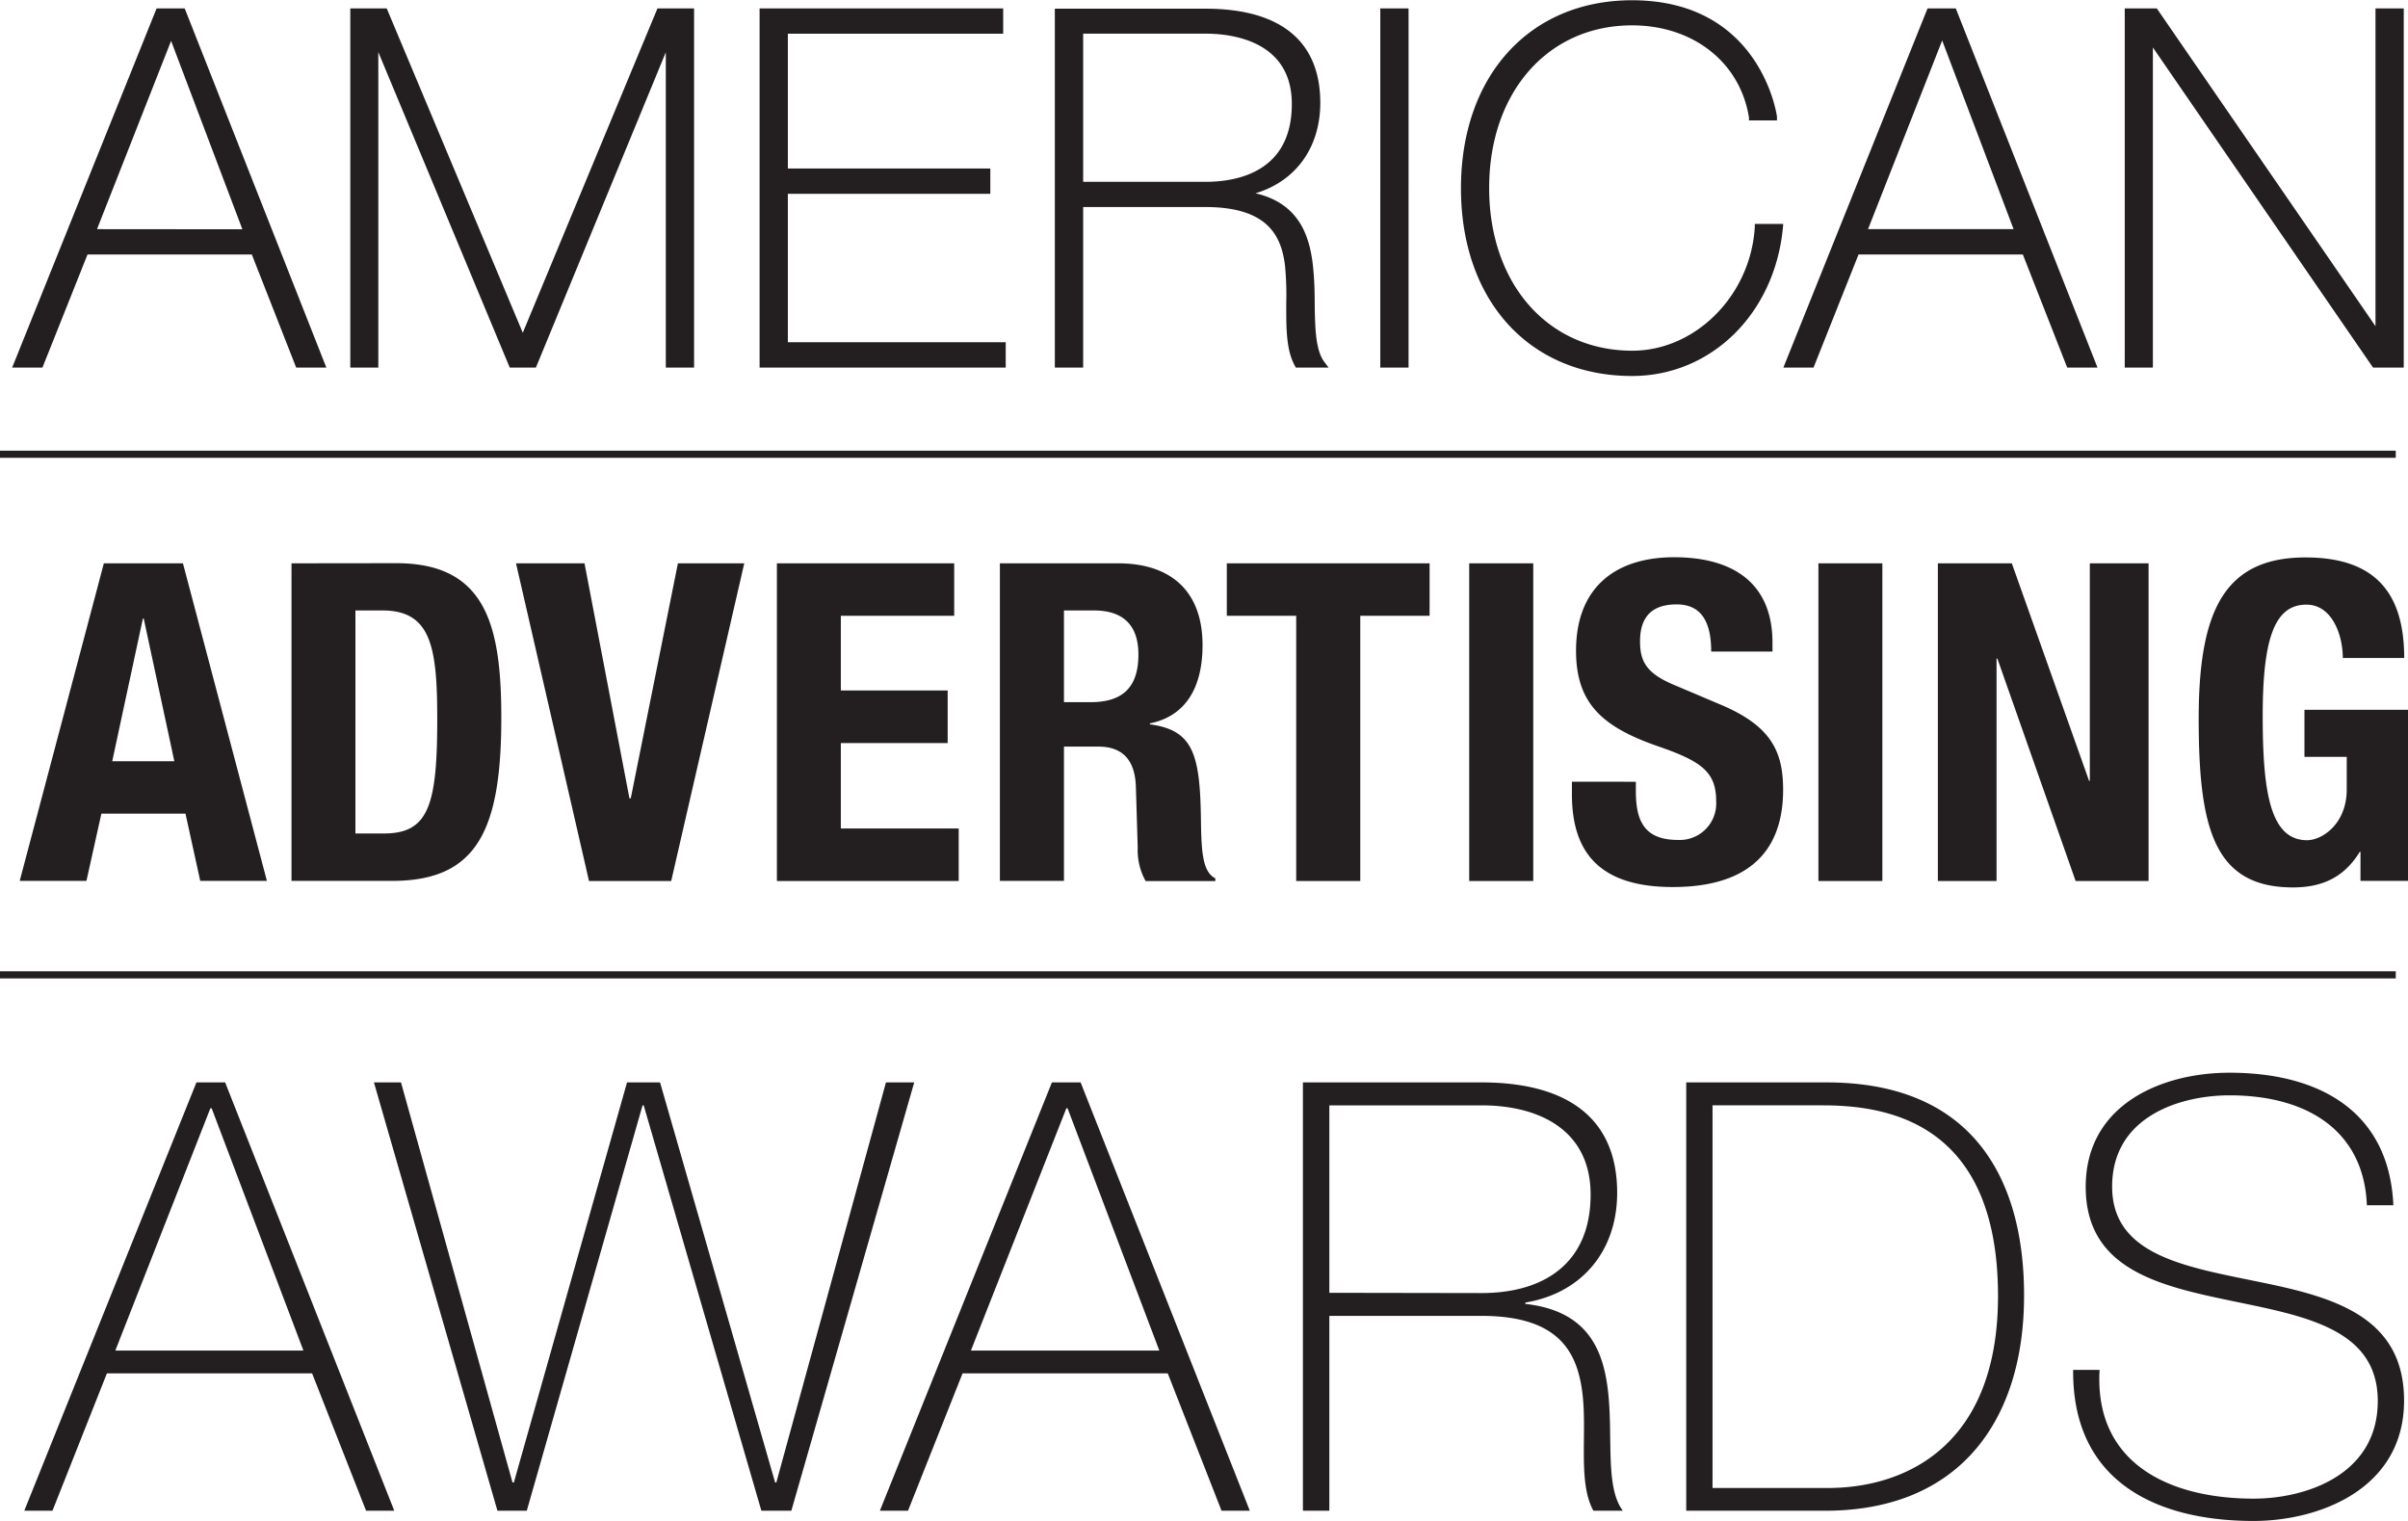 <svg xmlns="http://www.w3.org/2000/svg" viewBox="0 0 380 240"><title>aaa-awards</title><path fill="#231f20" d="M13.81 40.16h25.93l7 17.84h4.76L29.15 1.33h-4.44L1.92 58H6.7zm1.5-4L27 6.45l11.25 29.73zM59.7 8.22L80.44 58h4.13l20.5-49.75V58h4.46V1.33h-5.78L82.5 52.51 61.03 1.33h-5.75V58h4.42V8.22M158.71 54h-34.38V30.58h31.95v-3.99h-31.95V5.32h33.98V1.33h-38.44V58h38.84v-4m12.22-21.33h19.3c10 0 12 4.71 12.56 9.29a49.32 49.32 0 0 1 .19 5.95c0 3.73-.05 7.26 1.36 9.82l.15.27h5.17l-.63-.83c-1.45-1.89-1.5-5.42-1.56-9.16 0-1.81-.05-3.68-.22-5.51-.45-4.78-1.92-10.33-9.12-12 6.35-1.91 10.22-7.21 10.22-14.28 0-9.72-6.27-14.85-18.13-14.85h-23.76V58h4.47zm0-27.36h19.3c4.1 0 13.63 1.09 13.63 11.1 0 10.68-8.54 12.28-13.63 12.28h-19.3zm46.89-3.98h4.46V58h-4.46zm39.73 58c12.51 0 22.53-9.86 23.81-23.44l.05-.56h-4.49v.49c-.64 10.76-9.32 19.52-19.34 19.52C244.27 55.33 235 44.78 235 29.67S244.27 4 257.55 4c9.64 0 17.05 5.83 18.45 14.53V19h4.42v-.56c0-.19-2.53-18.4-22.87-18.4-16.16 0-27 11.92-27 29.67s10.84 29.62 27 29.62zm35.74-19.17h25.93l7 17.84H331L308.64 1.33h-4.46L281.43 58h4.76zm1.5-4l11.7-29.77 11.27 29.77zm44.95-28.67L374.48 58h4.85V1.33h-4.46v50.14L340.36 1.33h-5.06V58h4.44V7.49M3.11 139h10.53L16 128.39h13.27L31.6 139h10.52L28.87 88.89H16.39zm19.44-41.4h.13l4.83 22.52h-9.8zM46 88.89V139h15.9c13.39 0 17.21-8 17.21-25.78 0-14.71-2.52-24.35-16.58-24.35zm23 24.63c0 13.63-1.4 18-8.43 18h-4.48V96.33h4.27c7.71 0 8.64 5.83 8.64 17.19zm30.33 12.45l-7.09-37.08H81.43l11.52 50.13h12.97l11.53-50.13h-10.47l-7.44 37.08h-.21m51.25-28.8v-8.28H122.6v50.13h28.69v-8.29h-18.6v-13.48h16.86v-8.3h-16.86V97.17h17.89m39.19 4.63c0-8.56-5.05-12.91-13.32-12.91h-18.66V139h10.11v-21.19h5.41c4.07 0 5.81 2.38 5.94 6.32l.29 9.63a10 10 0 0 0 1.25 5.27h11v-.43c-1.91-1-2.2-3.73-2.27-9-.12-10.6-1.2-14.39-8.06-15.3v-.15c5.67-1.15 8.31-5.68 8.31-12.35zm-17.67 9h-4.2V96.33h4.75c4.58 0 7 2.32 7 6.94.01 5.41-2.72 7.53-7.55 7.53zm42.56 28.22V97.17h10.94v-8.28h-32v8.28h10.95v41.85h10.11m17.19-50.13h10.11v50.13h-10.11zm16.21 34.46v2c0 9.29 4.5 14.62 15.92 14.62 11 0 17.41-4.79 17.41-15.37 0-6.1-2-10-9.53-13.27L264 108c-4.28-1.83-5.19-3.74-5.19-6.81s1.19-5.82 5.77-5.82c3.86 0 5.46 2.7 5.46 7.44h9.67v-1.4c0-9.63-6.51-13.48-15.5-13.48-9.54 0-15.5 5-15.5 14.74 0 8.35 4.15 12.07 13.11 15.15 6.68 2.32 9 4 9 8.57a5.76 5.76 0 0 1-6 6.15c-5.35 0-6.67-3-6.67-7.72v-1.46zm38.9-34.46h10.09v50.13h-10.09zm42.71 34.32l-12.19-34.32h-11.67v50.13h9.26v-35.1h.13l12.35 35.1h11.51V88.89h-9.27v34.32h-.12M363.66 112v7.43h6.67v5.15c0 5.41-3.86 8-6.26 8-5.81 0-7-7.57-7-19.63 0-12.51 2-17.54 6.9-17.54 4 0 5.74 4.69 5.74 8.42h9.69c0-10.2-4.51-15.87-15.58-15.87-12.93 0-16.85 8.63-16.85 25.46 0 17.36 2.45 26.61 14.88 26.61 4.71 0 8.14-1.68 10.53-5.61h.12V139h7.5v-27zM31 170.8L3.83 238.39h4.45l8.59-21.68h32.38l8.52 21.68h4.45L35.53 170.8zm-12.8 42.31l15-38.23h.2l14.48 38.23zm121.61-42.31l-17.3 63.13h-.19l-18.16-63.13h-5.21l-17.86 63.13h-.21l-17.6-63.13h-4.27l19.49 67.59h4.63l18.27-63.97h.18l18.57 63.97h4.73l19.39-67.59h-4.46m26.19 0l-27.15 67.59h4.44l8.61-21.68h32.38l8.49 21.68h4.46l-26.7-67.59zm-12.78 42.31l15.06-38.23h.19l14.48 38.23zm87.49-7.36v-.21c9-1.5 14.49-8.23 14.49-17.31 0-13.06-9.57-17.43-21.38-17.43h-28.21v67.59h4.17v-30.75h24c11.81 0 15 5.3 15.89 11.84s-.76 14.26 1.78 18.91h4.65c-2.74-3.59-1.6-11.17-2.27-18.17s-3.09-13.35-13.12-14.47zM209.78 204v-29.58h24c9.08 0 17.23 3.86 17.23 14.08 0 10.89-7.4 15.54-17.23 15.54zm78.46-33.2H266.1v67.59H288c21.67 0 31.41-14.76 31.41-33.88.05-17.14-7.04-33.71-31.17-33.71zm.19 64h-18.18v-60.38h17.32c10 0 27.73 2.47 27.73 30.1 0 23.37-14.3 30.28-26.87 30.28zm67.88-32.56c-11.44-2.36-23-4.16-23-15 0-11.15 10.88-14.4 18.52-14.4 12.51 0 21.23 5.78 21.68 17.34h4.18c-.66-14.87-11.75-20.91-25.86-20.91-10.67 0-22.69 5-22.69 18s11.54 15.61 23 18 23.09 4.36 23.09 15.8c0 11.73-11.46 15.41-19.58 15.41-13.34 0-25.18-5.58-24.32-20.32h-4.17C327 233.46 339.85 240 355.64 240c10.3 0 23.74-5 23.74-19 0-13.47-11.52-16.41-23.07-18.76zM0 71.12h378.07v1.12H0zm0 82.15h378.07v1.12H0z"/></svg>